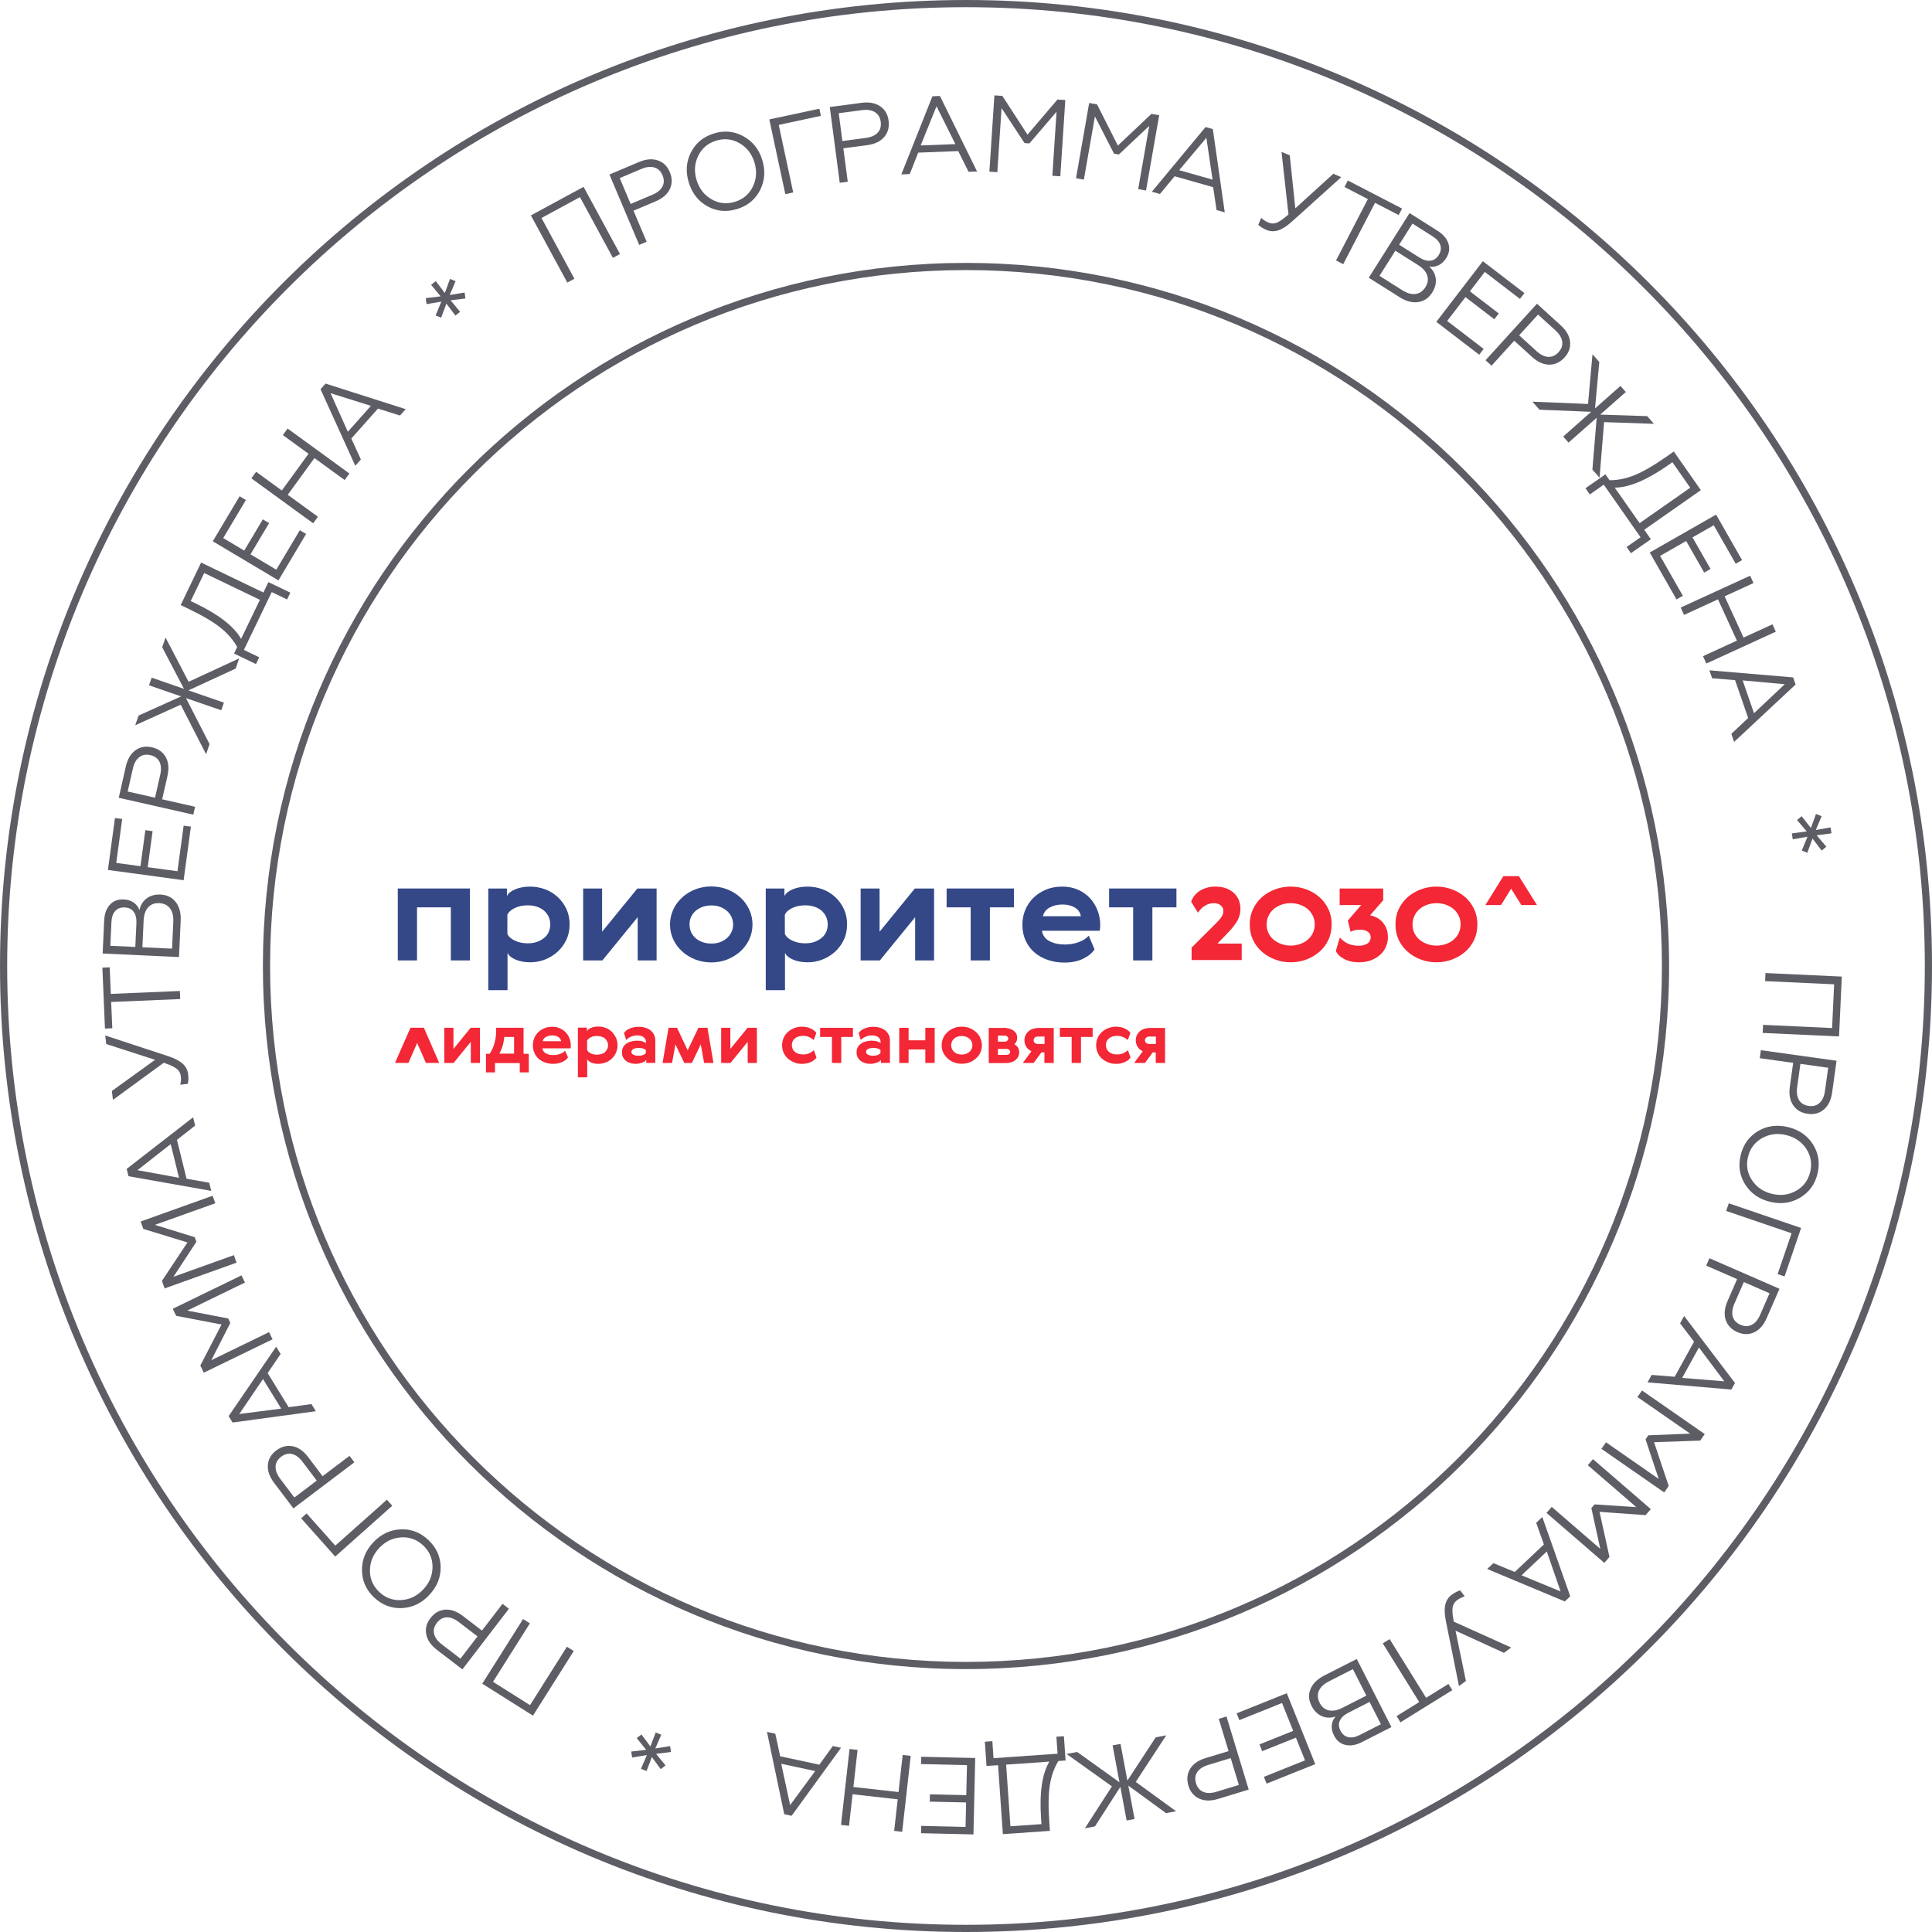<svg width="144" height="144" viewBox="0 0 144 144" fill="none" xmlns="http://www.w3.org/2000/svg">
<path fill-rule="evenodd" clip-rule="evenodd" d="M72 143.465C111.469 143.465 143.465 111.469 143.465 72C143.465 32.531 111.469 0.535 72 0.535C32.531 0.535 0.535 32.531 0.535 72C0.535 111.469 32.531 143.465 72 143.465ZM72 124.405C43.057 124.405 19.595 100.943 19.595 72C19.595 43.057 43.057 19.595 72 19.595C100.943 19.595 124.405 43.057 124.405 72C124.405 100.943 100.943 124.405 72 124.405ZM72 144C111.765 144 144 111.765 144 72C144 32.236 111.765 0 72 0C32.236 0 0 32.236 0 72C0 111.765 32.236 144 72 144ZM72 123.87C43.353 123.87 20.13 100.647 20.13 72C20.13 43.353 43.353 20.13 72 20.13C100.647 20.13 123.87 43.353 123.87 72C123.87 100.647 100.647 123.87 72 123.87Z" fill="#5D5D65"/>
<g clip-path="url(#clip0_4114_50888)">
<path d="M35.025 66.223V71.584H33.602V67.628H31.082V71.584H29.649V66.223H35.025Z" fill="#344887"/>
<path d="M42.216 67.749C42.379 68.1 42.455 68.481 42.455 68.893C42.455 69.305 42.379 69.696 42.216 70.038C42.053 70.389 41.836 70.68 41.564 70.931C41.293 71.182 40.978 71.373 40.63 71.513C40.272 71.654 39.913 71.724 39.522 71.724C39.099 71.724 38.729 71.654 38.425 71.523C38.121 71.393 37.915 71.222 37.828 71.021V73.802H36.394V66.223H37.784V66.785C37.882 66.584 38.089 66.413 38.404 66.283C38.718 66.152 39.088 66.082 39.511 66.082C39.903 66.082 40.272 66.152 40.63 66.283C40.989 66.413 41.304 66.614 41.575 66.865C41.847 67.116 42.053 67.407 42.216 67.749ZM40.891 69.475C40.978 69.295 41.01 69.104 41.01 68.893C41.01 68.682 40.967 68.492 40.891 68.321C40.804 68.15 40.695 68 40.543 67.869C40.402 67.749 40.218 67.648 40.011 67.578C39.805 67.508 39.577 67.478 39.327 67.478C38.968 67.478 38.642 67.548 38.371 67.678C38.089 67.809 37.904 67.98 37.817 68.18V69.606C37.904 69.807 38.089 69.977 38.371 70.108C38.653 70.238 38.968 70.309 39.327 70.309C39.577 70.309 39.805 70.278 40.011 70.208C40.218 70.138 40.391 70.038 40.543 69.917C40.695 69.807 40.815 69.656 40.891 69.475Z" fill="#344887"/>
<path d="M44.877 66.223V69.445L47.506 66.223H48.94V71.584H47.528V68.361L44.899 71.584H43.465V66.223H44.877Z" fill="#344887"/>
<path d="M56.087 68.901C56.087 69.313 56 69.684 55.837 70.036C55.674 70.377 55.446 70.678 55.164 70.929C54.881 71.18 54.556 71.371 54.186 71.522C53.817 71.662 53.426 71.733 53.013 71.733C52.6 71.733 52.209 71.662 51.84 71.522C51.471 71.381 51.145 71.18 50.862 70.929C50.58 70.678 50.352 70.387 50.189 70.036C50.026 69.695 49.939 69.313 49.939 68.901C49.939 68.5 50.026 68.128 50.189 67.777C50.352 67.426 50.58 67.135 50.862 66.874C51.145 66.623 51.471 66.422 51.84 66.281C52.209 66.141 52.6 66.07 53.013 66.07C53.426 66.07 53.817 66.141 54.186 66.281C54.556 66.422 54.881 66.623 55.164 66.874C55.446 67.124 55.663 67.426 55.837 67.777C56 68.128 56.087 68.5 56.087 68.901ZM51.514 68.329C51.427 68.51 51.395 68.701 51.395 68.912C51.395 69.122 51.438 69.313 51.514 69.484C51.601 69.654 51.71 69.805 51.862 69.936C52.003 70.056 52.177 70.156 52.383 70.227C52.579 70.297 52.796 70.327 53.024 70.327C53.252 70.327 53.459 70.297 53.654 70.227C53.85 70.156 54.023 70.056 54.165 69.936C54.306 69.815 54.425 69.664 54.512 69.484C54.599 69.313 54.642 69.122 54.642 68.912C54.642 68.701 54.599 68.51 54.512 68.329C54.425 68.148 54.306 67.998 54.165 67.877C54.023 67.757 53.85 67.656 53.654 67.586C53.459 67.516 53.252 67.486 53.024 67.486C52.796 67.486 52.59 67.516 52.383 67.586C52.188 67.656 52.014 67.757 51.862 67.877C51.721 67.998 51.601 68.148 51.514 68.329Z" fill="#344887"/>
<path d="M62.898 67.749C63.06 68.1 63.136 68.481 63.136 68.893C63.136 69.305 63.06 69.696 62.898 70.038C62.735 70.389 62.517 70.68 62.246 70.931C61.974 71.182 61.659 71.373 61.312 71.513C60.953 71.654 60.595 71.724 60.204 71.724C59.78 71.724 59.411 71.654 59.107 71.523C58.803 71.393 58.596 71.222 58.509 71.021V73.802H57.075V66.223H58.466V66.785C58.563 66.584 58.77 66.413 59.085 66.283C59.4 66.152 59.769 66.082 60.193 66.082C60.584 66.082 60.953 66.152 61.312 66.283C61.67 66.413 61.985 66.614 62.257 66.865C62.517 67.106 62.735 67.407 62.898 67.749ZM61.572 69.475C61.659 69.295 61.692 69.104 61.692 68.893C61.692 68.682 61.648 68.492 61.572 68.321C61.485 68.15 61.377 68 61.225 67.869C61.084 67.749 60.899 67.648 60.693 67.578C60.486 67.508 60.258 67.478 60.008 67.478C59.65 67.478 59.324 67.548 59.052 67.678C58.77 67.809 58.585 67.98 58.498 68.18V69.606C58.585 69.807 58.77 69.977 59.052 70.108C59.335 70.238 59.65 70.309 60.008 70.309C60.258 70.309 60.486 70.278 60.693 70.208C60.899 70.138 61.073 70.038 61.225 69.917C61.366 69.807 61.485 69.656 61.572 69.475Z" fill="#344887"/>
<path d="M65.559 66.223V69.445L68.187 66.223H69.621V71.584H68.209V68.361L65.581 71.584H64.147V66.223H65.559Z" fill="#344887"/>
<path d="M75.574 67.628H73.781V71.584H72.348V67.628H70.555V66.223H75.574V67.628Z" fill="#344887"/>
<path d="M79.375 70.399C79.734 70.399 80.081 70.339 80.407 70.218C80.733 70.098 80.983 69.937 81.146 69.736L81.58 70.76C81.396 71.041 81.113 71.272 80.722 71.463C80.331 71.654 79.864 71.744 79.321 71.744C78.876 71.744 78.463 71.674 78.083 71.543C77.703 71.413 77.377 71.222 77.094 70.981C76.812 70.74 76.595 70.439 76.443 70.098C76.28 69.746 76.204 69.355 76.204 68.923C76.204 68.542 76.269 68.18 76.41 67.839C76.551 67.498 76.747 67.196 77.007 66.935C77.268 66.674 77.583 66.474 77.942 66.313C78.311 66.162 78.713 66.082 79.18 66.082C79.603 66.082 79.995 66.162 80.342 66.313C80.69 66.463 80.983 66.674 81.233 66.935C81.472 67.196 81.667 67.498 81.798 67.839C81.928 68.18 82.004 68.542 82.004 68.913C82.004 68.993 82.004 69.074 81.993 69.154C81.993 69.244 81.982 69.315 81.96 69.375H77.659C77.724 69.726 77.909 69.987 78.224 70.148C78.561 70.319 78.93 70.399 79.375 70.399ZM80.559 68.291C80.516 68.01 80.364 67.789 80.103 67.638C79.842 67.487 79.538 67.417 79.191 67.417C78.832 67.417 78.517 67.487 78.246 67.638C77.963 67.789 77.8 68 77.735 68.291H80.559Z" fill="#344887"/>
<path d="M87.685 67.628H85.892V71.584H84.459V67.628H82.666V66.223H87.685V67.628Z" fill="#344887"/>
<path d="M90.477 67.317C90.335 67.317 90.205 67.337 90.085 67.377C89.966 67.417 89.857 67.468 89.76 67.538C89.662 67.598 89.575 67.678 89.499 67.759C89.423 67.839 89.347 67.929 89.293 68.03L88.782 67.216C88.825 67.066 88.901 66.915 89.01 66.775C89.119 66.634 89.249 66.514 89.401 66.413C89.553 66.313 89.727 66.233 89.933 66.172C90.129 66.112 90.346 66.082 90.585 66.082C90.889 66.082 91.161 66.122 91.389 66.213C91.617 66.293 91.812 66.413 91.975 66.564C92.127 66.715 92.247 66.885 92.334 67.086C92.41 67.287 92.453 67.498 92.453 67.728C92.453 67.919 92.432 68.1 92.377 68.261C92.334 68.421 92.258 68.582 92.16 68.732C92.062 68.883 91.943 69.044 91.812 69.204C91.671 69.365 91.508 69.536 91.324 69.726L90.737 70.329H92.551V71.553H88.815V70.63L90.487 68.963C90.607 68.843 90.705 68.743 90.791 68.652C90.878 68.562 90.954 68.471 91.009 68.391C91.063 68.311 91.106 68.231 91.139 68.15C91.172 68.07 91.183 67.99 91.183 67.889C91.183 67.728 91.117 67.598 90.987 67.487C90.868 67.377 90.694 67.317 90.477 67.317Z" fill="#F32735"/>
<path d="M95.028 66.293C95.397 66.152 95.788 66.082 96.201 66.082C96.613 66.082 97.004 66.152 97.374 66.293C97.743 66.433 98.069 66.624 98.351 66.875C98.634 67.126 98.851 67.417 99.014 67.769C99.177 68.11 99.253 68.492 99.253 68.903C99.253 69.315 99.177 69.696 99.014 70.048C98.851 70.389 98.634 70.69 98.351 70.931C98.069 71.182 97.743 71.373 97.374 71.513C97.004 71.654 96.613 71.724 96.201 71.724C95.788 71.724 95.397 71.654 95.028 71.513C94.658 71.373 94.332 71.182 94.05 70.931C93.768 70.68 93.55 70.389 93.387 70.048C93.225 69.706 93.148 69.325 93.148 68.903C93.148 68.492 93.225 68.11 93.387 67.769C93.55 67.427 93.768 67.126 94.05 66.875C94.332 66.624 94.658 66.433 95.028 66.293ZM96.201 70.479C96.451 70.479 96.689 70.439 96.907 70.359C97.124 70.278 97.32 70.178 97.472 70.038C97.635 69.897 97.754 69.736 97.852 69.546C97.939 69.355 97.993 69.134 97.993 68.903C97.993 68.672 97.95 68.461 97.852 68.261C97.754 68.07 97.635 67.899 97.472 67.759C97.309 67.618 97.124 67.518 96.907 67.437C96.689 67.357 96.451 67.317 96.201 67.317C95.951 67.317 95.712 67.357 95.495 67.437C95.277 67.518 95.093 67.618 94.93 67.759C94.767 67.899 94.647 68.06 94.55 68.261C94.452 68.451 94.408 68.672 94.408 68.903C94.408 69.134 94.452 69.355 94.55 69.546C94.636 69.736 94.767 69.907 94.93 70.038C95.093 70.178 95.277 70.278 95.495 70.359C95.712 70.439 95.951 70.479 96.201 70.479Z" fill="#F32735"/>
<path d="M101.295 70.489C101.556 70.489 101.762 70.429 101.925 70.319C102.088 70.208 102.164 70.048 102.164 69.857C102.164 69.686 102.088 69.546 101.947 69.445C101.806 69.345 101.61 69.295 101.371 69.295C101.208 69.295 101.056 69.315 100.937 69.345C100.817 69.375 100.719 69.415 100.665 69.455L100.459 68.612L101.458 67.457H99.85V66.223H103.098V67.096L102.121 68.221C102.262 68.251 102.414 68.301 102.566 68.371C102.718 68.441 102.859 68.542 102.99 68.672C103.12 68.803 103.229 68.963 103.316 69.154C103.402 69.345 103.446 69.586 103.446 69.857C103.446 70.108 103.392 70.349 103.294 70.58C103.196 70.801 103.055 71.001 102.859 71.172C102.675 71.343 102.447 71.473 102.186 71.574C101.925 71.674 101.632 71.724 101.306 71.724C101.067 71.724 100.839 71.704 100.654 71.654C100.459 71.604 100.285 71.534 100.144 71.453C100.003 71.373 99.872 71.282 99.775 71.182C99.677 71.082 99.612 70.981 99.568 70.871L99.861 69.877C100.013 70.048 100.209 70.198 100.437 70.319C100.643 70.429 100.937 70.489 101.295 70.489Z" fill="#F32735"/>
<path d="M105.89 66.293C106.259 66.152 106.65 66.082 107.063 66.082C107.475 66.082 107.867 66.152 108.236 66.293C108.605 66.433 108.931 66.624 109.213 66.875C109.496 67.126 109.713 67.417 109.876 67.769C110.039 68.11 110.115 68.492 110.115 68.903C110.115 69.315 110.039 69.696 109.876 70.048C109.713 70.389 109.496 70.69 109.213 70.931C108.931 71.182 108.605 71.373 108.236 71.513C107.867 71.654 107.475 71.724 107.063 71.724C106.65 71.724 106.259 71.654 105.89 71.513C105.52 71.373 105.194 71.182 104.912 70.931C104.63 70.68 104.412 70.389 104.249 70.048C104.087 69.706 104.01 69.325 104.01 68.903C104.01 68.492 104.087 68.11 104.249 67.769C104.412 67.427 104.63 67.126 104.912 66.875C105.194 66.624 105.52 66.433 105.89 66.293ZM107.074 70.479C107.323 70.479 107.562 70.439 107.78 70.359C107.997 70.278 108.192 70.178 108.344 70.038C108.507 69.897 108.627 69.736 108.725 69.546C108.812 69.355 108.866 69.134 108.866 68.903C108.866 68.672 108.822 68.461 108.725 68.261C108.627 68.07 108.507 67.899 108.344 67.759C108.182 67.618 107.997 67.518 107.78 67.437C107.562 67.357 107.323 67.317 107.074 67.317C106.824 67.317 106.585 67.357 106.368 67.437C106.15 67.518 105.966 67.618 105.803 67.759C105.64 67.899 105.52 68.06 105.423 68.261C105.325 68.451 105.281 68.672 105.281 68.903C105.281 69.134 105.325 69.355 105.423 69.546C105.509 69.736 105.64 69.907 105.803 70.038C105.966 70.178 106.15 70.278 106.368 70.359C106.574 70.439 106.813 70.479 107.074 70.479Z" fill="#F32735"/>
<path d="M113.211 65.309H112.048L110.712 67.457H111.875L113.211 65.309Z" fill="#F32735"/>
<path d="M112.048 65.309H113.211L114.557 67.457H113.395L112.048 65.309Z" fill="#F32735"/>
<path d="M33.798 76.606V78.182L35.08 76.606H35.775V79.226H35.091V77.65L33.809 79.226H33.114V76.606H33.798Z" fill="#F32735"/>
<path d="M36.503 78.533C36.557 78.443 36.622 78.342 36.677 78.222C36.731 78.111 36.785 77.981 36.829 77.84C36.872 77.7 36.905 77.549 36.937 77.388C36.959 77.228 36.981 77.047 36.981 76.867V76.606H39.023V78.543H39.414V79.928H38.74V79.236H36.894V79.928H36.221V78.543H36.503V78.533ZM38.317 78.533V77.288H37.589C37.556 77.579 37.502 77.83 37.437 78.031C37.372 78.232 37.296 78.403 37.22 78.533H38.317Z" fill="#F32735"/>
<path d="M41.25 78.639C41.423 78.639 41.597 78.609 41.76 78.549C41.923 78.489 42.042 78.409 42.118 78.308L42.336 78.81C42.249 78.951 42.108 79.061 41.912 79.151C41.717 79.242 41.489 79.292 41.228 79.292C41.011 79.292 40.815 79.262 40.63 79.192C40.446 79.132 40.283 79.031 40.153 78.921C40.022 78.8 39.913 78.66 39.837 78.489C39.761 78.318 39.718 78.127 39.718 77.917C39.718 77.726 39.751 77.555 39.816 77.385C39.881 77.214 39.979 77.073 40.109 76.943C40.239 76.812 40.392 76.712 40.565 76.642C40.739 76.571 40.945 76.531 41.163 76.531C41.369 76.531 41.565 76.571 41.727 76.642C41.901 76.722 42.042 76.822 42.162 76.943C42.282 77.063 42.379 77.214 42.444 77.385C42.51 77.555 42.542 77.726 42.542 77.907C42.542 77.947 42.542 77.987 42.542 78.027C42.542 78.067 42.531 78.107 42.531 78.138H40.424C40.457 78.308 40.544 78.439 40.696 78.519C40.848 78.599 41.032 78.639 41.25 78.639ZM41.825 77.606C41.803 77.465 41.727 77.365 41.608 77.284C41.489 77.214 41.337 77.174 41.163 77.174C40.989 77.174 40.837 77.214 40.696 77.284C40.565 77.355 40.478 77.465 40.446 77.606H41.825Z" fill="#F32735"/>
<path d="M45.909 77.345C45.985 77.516 46.029 77.696 46.029 77.907C46.029 78.108 45.985 78.299 45.909 78.469C45.833 78.64 45.725 78.781 45.594 78.911C45.464 79.032 45.312 79.132 45.138 79.192C44.964 79.252 44.79 79.293 44.595 79.293C44.389 79.293 44.204 79.263 44.063 79.192C43.911 79.122 43.813 79.042 43.769 78.941V80.297H43.074V76.592H43.748V76.863C43.791 76.763 43.9 76.682 44.052 76.612C44.204 76.542 44.389 76.512 44.595 76.512C44.79 76.512 44.964 76.542 45.138 76.612C45.312 76.682 45.464 76.773 45.594 76.893C45.725 77.034 45.822 77.174 45.909 77.345ZM45.258 78.188C45.301 78.098 45.323 78.008 45.323 77.907C45.323 77.807 45.301 77.716 45.258 77.626C45.214 77.546 45.16 77.466 45.095 77.405C45.019 77.345 44.932 77.295 44.834 77.265C44.736 77.235 44.617 77.215 44.497 77.215C44.323 77.215 44.16 77.245 44.03 77.315C43.9 77.385 43.802 77.466 43.758 77.566V78.259C43.802 78.359 43.889 78.439 44.03 78.51C44.16 78.58 44.323 78.61 44.497 78.61C44.617 78.61 44.725 78.59 44.834 78.56C44.932 78.53 45.019 78.479 45.095 78.419C45.16 78.349 45.214 78.279 45.258 78.188Z" fill="#F32735"/>
<path d="M46.507 76.993C46.561 76.923 46.626 76.853 46.702 76.792C46.778 76.732 46.865 76.682 46.963 76.652C47.061 76.612 47.158 76.581 47.267 76.561C47.376 76.541 47.484 76.531 47.593 76.531C47.778 76.531 47.952 76.551 48.103 76.602C48.256 76.652 48.386 76.712 48.495 76.802C48.603 76.893 48.69 77.003 48.755 77.134C48.82 77.264 48.842 77.415 48.842 77.575V79.222H48.169V78.991C48.103 79.091 47.995 79.162 47.843 79.212C47.691 79.262 47.55 79.292 47.387 79.292C47.235 79.292 47.093 79.272 46.974 79.232C46.854 79.192 46.735 79.132 46.648 79.061C46.55 78.991 46.485 78.901 46.431 78.79C46.377 78.68 46.355 78.559 46.355 78.429C46.355 78.288 46.387 78.168 46.442 78.057C46.496 77.947 46.583 77.856 46.691 77.786C46.789 77.716 46.909 77.656 47.05 77.626C47.18 77.585 47.322 77.565 47.463 77.565C47.647 77.565 47.799 77.585 47.908 77.626C48.028 77.666 48.103 77.706 48.147 77.746V77.676C48.147 77.525 48.093 77.405 47.984 77.314C47.875 77.224 47.712 77.174 47.506 77.174C47.322 77.174 47.169 77.204 47.017 77.274C46.876 77.334 46.757 77.425 46.67 77.515L46.507 76.993ZM48.147 78.278C48.114 78.228 48.049 78.188 47.952 78.158C47.854 78.118 47.734 78.107 47.615 78.107C47.43 78.107 47.289 78.138 47.202 78.188C47.115 78.238 47.061 78.308 47.061 78.399C47.061 78.489 47.104 78.559 47.202 78.609C47.3 78.66 47.43 78.69 47.604 78.69C47.734 78.69 47.843 78.67 47.941 78.629C48.038 78.589 48.103 78.539 48.136 78.479V78.278H48.147Z" fill="#F32735"/>
<path d="M52.057 76.606H52.731L53.176 79.226H52.481L52.231 77.84L51.569 79.226H51.004L50.341 77.84L50.091 79.226H49.385L49.831 76.606H50.461L51.254 78.282L52.057 76.606Z" fill="#F32735"/>
<path d="M54.436 76.606V78.182L55.718 76.606H56.413V79.226H55.729V77.65L54.447 79.226H53.752V76.606H54.436Z" fill="#F32735"/>
<path d="M60.855 78.823C60.769 78.953 60.638 79.063 60.443 79.154C60.247 79.244 60.03 79.294 59.78 79.294C59.585 79.294 59.389 79.264 59.215 79.194C59.041 79.124 58.879 79.033 58.737 78.913C58.596 78.792 58.487 78.642 58.411 78.471C58.335 78.3 58.292 78.12 58.292 77.909C58.292 77.708 58.335 77.517 58.411 77.347C58.487 77.176 58.596 77.035 58.737 76.905C58.879 76.784 59.031 76.684 59.215 76.624C59.389 76.554 59.585 76.523 59.78 76.523C60.03 76.523 60.247 76.574 60.443 76.664C60.627 76.754 60.758 76.865 60.845 76.985L60.649 77.527C60.573 77.447 60.475 77.377 60.334 77.306C60.204 77.246 60.041 77.206 59.867 77.206C59.606 77.206 59.4 77.266 59.248 77.397C59.096 77.527 59.02 77.688 59.02 77.899C59.02 78.11 59.096 78.27 59.248 78.401C59.4 78.531 59.606 78.592 59.867 78.592C60.052 78.592 60.204 78.561 60.345 78.491C60.475 78.421 60.584 78.351 60.66 78.27L60.855 78.823Z" fill="#F32735"/>
<path d="M63.582 77.288H62.702V79.226H62.007V77.288H61.127V76.606H63.571V77.288H63.582Z" fill="#F32735"/>
<path d="M63.995 76.993C64.049 76.923 64.114 76.853 64.19 76.792C64.266 76.732 64.353 76.682 64.451 76.652C64.549 76.612 64.646 76.581 64.755 76.561C64.864 76.541 64.972 76.531 65.081 76.531C65.266 76.531 65.439 76.551 65.591 76.602C65.743 76.652 65.874 76.712 65.982 76.802C66.091 76.893 66.178 77.003 66.243 77.134C66.308 77.264 66.33 77.415 66.33 77.575V79.222H65.656V78.991C65.591 79.091 65.483 79.162 65.331 79.212C65.179 79.262 65.037 79.292 64.874 79.292C64.722 79.292 64.581 79.272 64.462 79.232C64.342 79.192 64.223 79.132 64.136 79.061C64.038 78.991 63.973 78.901 63.919 78.79C63.864 78.68 63.843 78.559 63.843 78.429C63.843 78.288 63.875 78.168 63.929 78.057C63.984 77.947 64.071 77.856 64.179 77.786C64.277 77.716 64.397 77.656 64.538 77.626C64.668 77.585 64.809 77.565 64.951 77.565C65.135 77.565 65.287 77.585 65.396 77.626C65.515 77.666 65.591 77.706 65.635 77.746V77.676C65.635 77.525 65.581 77.405 65.472 77.314C65.363 77.224 65.2 77.174 64.994 77.174C64.809 77.174 64.657 77.204 64.505 77.274C64.364 77.334 64.244 77.425 64.157 77.515L63.995 76.993ZM65.635 78.278C65.602 78.228 65.537 78.188 65.439 78.158C65.341 78.118 65.222 78.107 65.103 78.107C64.918 78.107 64.777 78.138 64.69 78.188C64.603 78.238 64.549 78.308 64.549 78.399C64.549 78.489 64.592 78.559 64.69 78.609C64.787 78.66 64.918 78.69 65.092 78.69C65.222 78.69 65.331 78.67 65.428 78.629C65.526 78.589 65.591 78.539 65.624 78.479V78.278H65.635Z" fill="#F32735"/>
<path d="M67.72 76.606V77.539H68.969V76.606H69.665V79.226H68.969V78.222H67.72V79.226H67.025V76.606H67.72Z" fill="#F32735"/>
<path d="M73.184 77.909C73.184 78.11 73.141 78.29 73.064 78.461C72.989 78.632 72.88 78.772 72.739 78.893C72.597 79.013 72.445 79.114 72.261 79.184C72.076 79.254 71.891 79.284 71.685 79.284C71.479 79.284 71.294 79.254 71.109 79.184C70.925 79.114 70.773 79.023 70.631 78.893C70.49 78.762 70.382 78.622 70.305 78.461C70.23 78.3 70.186 78.11 70.186 77.909C70.186 77.708 70.23 77.527 70.305 77.357C70.382 77.186 70.49 77.046 70.631 76.915C70.773 76.794 70.925 76.694 71.109 76.624C71.294 76.554 71.479 76.523 71.685 76.523C71.891 76.523 72.076 76.554 72.261 76.624C72.445 76.694 72.597 76.794 72.739 76.915C72.88 77.035 72.989 77.186 73.064 77.357C73.141 77.537 73.184 77.718 73.184 77.909ZM70.957 77.628C70.914 77.718 70.892 77.808 70.892 77.909C70.892 78.009 70.914 78.1 70.957 78.19C71.001 78.27 71.055 78.351 71.12 78.411C71.196 78.471 71.272 78.521 71.37 78.551C71.468 78.582 71.566 78.602 71.685 78.602C71.794 78.602 71.902 78.582 71.989 78.551C72.087 78.521 72.163 78.471 72.239 78.411C72.315 78.351 72.369 78.28 72.413 78.19C72.456 78.11 72.478 78.009 72.478 77.909C72.478 77.808 72.456 77.708 72.413 77.628C72.369 77.537 72.315 77.467 72.239 77.407C72.163 77.347 72.087 77.296 71.989 77.266C71.891 77.236 71.794 77.216 71.685 77.216C71.576 77.216 71.468 77.236 71.37 77.266C71.272 77.296 71.185 77.347 71.12 77.407C71.055 77.467 70.99 77.547 70.957 77.628Z" fill="#F32735"/>
<path d="M74.792 76.606C74.933 76.606 75.074 76.626 75.194 76.656C75.313 76.686 75.422 76.736 75.519 76.796C75.606 76.856 75.682 76.937 75.737 77.027C75.791 77.118 75.813 77.228 75.813 77.358C75.813 77.469 75.791 77.559 75.758 77.629C75.726 77.7 75.671 77.76 75.606 77.83C75.715 77.891 75.802 77.971 75.867 78.071C75.932 78.172 75.965 78.292 75.965 78.443C75.965 78.573 75.932 78.684 75.878 78.784C75.824 78.884 75.748 78.965 75.65 79.035C75.552 79.105 75.443 79.156 75.313 79.186C75.183 79.226 75.052 79.236 74.911 79.236H73.695V76.615H74.792V76.606ZM74.379 77.198V77.639H74.879C74.965 77.639 75.031 77.619 75.074 77.569C75.118 77.529 75.15 77.479 75.15 77.419C75.15 77.358 75.128 77.308 75.074 77.258C75.031 77.218 74.955 77.188 74.868 77.188H74.379V77.198ZM74.379 78.172V78.623H75.02C75.096 78.623 75.161 78.603 75.215 78.563C75.259 78.523 75.291 78.463 75.291 78.403C75.291 78.342 75.27 78.292 75.215 78.252C75.172 78.202 75.107 78.182 75.02 78.182H74.379V78.172Z" fill="#F32735"/>
<path d="M78.539 76.606V79.226H77.844V78.443H77.616L77.04 79.226H76.236L76.877 78.352C76.714 78.272 76.584 78.172 76.497 78.031C76.41 77.891 76.356 77.73 76.356 77.539C76.356 77.388 76.388 77.258 76.443 77.148C76.497 77.037 76.573 76.937 76.671 76.856C76.769 76.776 76.877 76.716 77.007 76.676C77.138 76.636 77.279 76.615 77.431 76.615H78.539V76.606ZM77.366 77.258C77.268 77.258 77.181 77.288 77.127 77.338C77.073 77.399 77.04 77.459 77.04 77.539C77.04 77.619 77.073 77.69 77.138 77.74C77.203 77.79 77.279 77.81 77.377 77.81H77.855V77.258H77.366Z" fill="#F32735"/>
<path d="M81.45 77.288H80.57V79.226H79.875V77.288H78.995V76.606H81.439V77.288H81.45Z" fill="#F32735"/>
<path d="M84.263 78.823C84.177 78.953 84.046 79.063 83.851 79.154C83.655 79.244 83.438 79.294 83.188 79.294C82.993 79.294 82.797 79.264 82.623 79.194C82.449 79.124 82.287 79.033 82.145 78.913C82.004 78.792 81.895 78.642 81.819 78.471C81.743 78.3 81.7 78.12 81.7 77.909C81.7 77.708 81.743 77.517 81.819 77.347C81.895 77.176 82.004 77.035 82.145 76.905C82.287 76.784 82.439 76.684 82.623 76.624C82.797 76.554 82.993 76.523 83.188 76.523C83.438 76.523 83.655 76.574 83.851 76.664C84.035 76.754 84.166 76.865 84.252 76.985L84.057 77.527C83.981 77.447 83.883 77.377 83.742 77.306C83.612 77.246 83.449 77.206 83.275 77.206C83.014 77.206 82.808 77.266 82.656 77.397C82.504 77.527 82.428 77.688 82.428 77.899C82.428 78.11 82.504 78.27 82.656 78.401C82.808 78.531 83.014 78.592 83.275 78.592C83.46 78.592 83.612 78.561 83.753 78.491C83.883 78.421 83.992 78.351 84.068 78.27L84.263 78.823Z" fill="#F32735"/>
<path d="M86.838 76.606V79.226H86.142V78.443H85.914L85.339 79.226H84.535L85.176 78.352C85.013 78.272 84.882 78.172 84.796 78.031C84.709 77.891 84.654 77.73 84.654 77.539C84.654 77.388 84.687 77.258 84.741 77.148C84.796 77.037 84.872 76.937 84.969 76.856C85.067 76.776 85.176 76.716 85.306 76.676C85.436 76.636 85.578 76.615 85.73 76.615H86.838V76.606ZM85.665 77.258C85.567 77.258 85.48 77.288 85.426 77.338C85.371 77.399 85.339 77.459 85.339 77.539C85.339 77.619 85.371 77.69 85.436 77.74C85.502 77.79 85.578 77.81 85.675 77.81H86.153V77.258H85.665Z" fill="#F32735"/>
<path d="M32.734 79.222L31.593 76.602H30.594L29.442 79.222H30.442L31.093 77.736L31.745 79.222H32.734Z" fill="#F32735"/>
</g>
<path d="M131.56 73.127L131.588 72.525L137.278 72.789L137.071 77.251L131.381 76.988L131.409 76.386L136.554 76.625L136.705 73.365L131.56 73.127Z" fill="#5D5D65"/>
<path d="M131.162 78.871L131.245 78.275L136.886 79.062L136.556 81.432C136.478 81.99 136.274 82.411 135.944 82.694C135.614 82.976 135.213 83.085 134.74 83.019C134.257 82.951 133.893 82.736 133.647 82.373C133.408 82.011 133.327 81.551 133.405 80.992L133.652 79.219L131.162 78.871ZM136.263 79.584L134.192 79.294L133.95 81.027C133.895 81.425 133.94 81.746 134.087 81.991C134.239 82.237 134.479 82.382 134.806 82.428C135.14 82.475 135.41 82.4 135.618 82.205C135.831 82.015 135.965 81.719 136.021 81.316L136.263 79.584Z" fill="#5D5D65"/>
<path d="M135.127 85.294C135.546 85.96 135.659 86.691 135.466 87.487C135.274 88.277 134.839 88.872 134.162 89.272C133.484 89.671 132.74 89.772 131.928 89.575C131.111 89.377 130.493 88.945 130.074 88.28C129.659 87.621 129.548 86.893 129.741 86.097C129.935 85.296 130.368 84.698 131.039 84.302C131.71 83.907 132.456 83.809 133.279 84.009C134.096 84.207 134.712 84.635 135.127 85.294ZM131.329 84.833C130.785 85.142 130.437 85.608 130.286 86.23C130.135 86.852 130.231 87.425 130.573 87.949C130.918 88.479 131.418 88.824 132.072 88.982C132.725 89.141 133.328 89.064 133.878 88.751C134.422 88.442 134.769 87.976 134.92 87.354C135.071 86.732 134.976 86.159 134.634 85.635C134.288 85.105 133.788 84.76 133.135 84.602C132.481 84.443 131.879 84.52 131.329 84.833Z" fill="#5D5D65"/>
<path d="M128.659 90.257L128.853 89.688L134.244 91.527L133.011 95.139L132.495 94.963L133.533 91.921L128.659 90.257Z" fill="#5D5D65"/>
<path d="M127.17 94.333L127.411 93.781L132.632 96.059L131.675 98.251C131.45 98.768 131.14 99.119 130.746 99.302C130.353 99.485 129.937 99.482 129.5 99.291C129.052 99.096 128.759 98.79 128.621 98.375C128.488 97.962 128.534 97.496 128.759 96.979L129.475 95.338L127.17 94.333ZM131.891 96.392L129.975 95.556L129.275 97.16C129.115 97.528 129.072 97.85 129.147 98.125C129.227 98.403 129.419 98.608 129.722 98.74C130.031 98.874 130.311 98.875 130.564 98.743C130.82 98.618 131.029 98.369 131.192 97.996L131.891 96.392Z" fill="#5D5D65"/>
<path d="M125.223 98.637L125.526 98.089L129.315 103.078L129.044 103.57L122.798 103.033L123.105 102.477L124.822 102.616L126.264 100.001L125.223 98.637ZM128.519 102.955L126.629 100.435L125.379 102.701L128.519 102.955Z" fill="#5D5D65"/>
<path d="M122.045 104.126L122.384 103.638L127.062 106.887L126.723 107.375L123.283 107.492L124.375 110.756L124.041 111.238L119.362 107.989L119.701 107.501L123.631 110.23L122.649 107.279L122.857 106.979L125.975 106.855L122.045 104.126Z" fill="#5D5D65"/>
<path d="M118.343 109.206L118.732 108.756L123.041 112.48L122.653 112.93L119.22 112.684L119.96 116.045L119.577 116.488L115.268 112.764L115.656 112.314L119.276 115.443L118.611 112.405L118.85 112.128L121.963 112.334L118.343 109.206Z" fill="#5D5D65"/>
<path d="M114.499 113.498L114.954 113.068L117.039 118.977L116.631 119.362L110.847 116.943L111.309 116.508L112.901 117.164L115.073 115.115L114.499 113.498ZM116.318 118.616L115.288 115.639L113.406 117.415L116.318 118.616Z" fill="#5D5D65"/>
<path d="M108.195 118.872C108.43 118.698 108.645 118.586 108.838 118.538L109.172 118.99C108.97 119.044 108.781 119.136 108.607 119.265C108.376 119.436 108.259 119.671 108.257 119.969C108.255 120.112 108.261 120.249 108.276 120.379C108.285 120.454 108.31 120.617 108.354 120.868L112.632 122.797L112.095 123.193L108.486 121.54L109.261 125.287L108.744 125.669L107.764 120.808C107.664 120.309 107.652 119.903 107.726 119.592C107.798 119.289 107.955 119.049 108.195 118.872Z" fill="#5D5D65"/>
<path d="M103.064 122.486L103.576 122.168L106.293 126.544L107.959 125.51L108.246 125.973L104.382 128.372L104.094 127.909L105.781 126.862L103.064 122.486Z" fill="#5D5D65"/>
<path d="M98.703 124.883L101.125 123.65L103.709 128.727L101.512 129.845C101.062 130.074 100.65 130.143 100.276 130.054C99.904 129.969 99.621 129.736 99.427 129.354C99.294 129.093 99.24 128.837 99.264 128.587C99.285 128.34 99.379 128.124 99.547 127.941C99.182 128.06 98.839 128.049 98.517 127.909C98.196 127.768 97.942 127.514 97.755 127.146C97.536 126.716 97.511 126.296 97.68 125.888C97.85 125.479 98.191 125.144 98.703 124.883ZM101.84 126.382L100.836 124.409L99.045 125.321C98.668 125.513 98.419 125.749 98.3 126.029C98.181 126.309 98.201 126.606 98.361 126.92C98.519 127.229 98.744 127.416 99.038 127.479C99.335 127.547 99.671 127.485 100.049 127.294L101.84 126.382ZM102.925 128.514L102.08 126.853L100.506 127.654C100.182 127.819 99.969 128.016 99.866 128.245C99.759 128.476 99.773 128.724 99.908 128.99C100.046 129.261 100.241 129.423 100.494 129.477C100.741 129.534 101.027 129.48 101.351 129.315L102.925 128.514Z" fill="#5D5D65"/>
<path d="M92.172 127.701L95.91 126.202L98.031 131.488L94.406 132.942L94.203 132.436L97.269 131.206L96.591 129.515L94.076 130.523L93.873 130.018L96.388 129.009L95.555 126.932L92.375 128.207L92.172 127.701Z" fill="#5D5D65"/>
<path d="M90.84 128.112L91.416 127.937L93.072 133.387L90.783 134.082C90.243 134.246 89.776 134.238 89.381 134.057C88.986 133.877 88.719 133.558 88.58 133.101C88.438 132.634 88.48 132.213 88.707 131.838C88.934 131.469 89.318 131.202 89.858 131.038L91.571 130.518L90.84 128.112ZM92.337 133.04L91.729 131.039L90.055 131.548C89.671 131.664 89.399 131.841 89.238 132.077C89.079 132.318 89.047 132.597 89.144 132.913C89.241 133.235 89.423 133.449 89.688 133.556C89.949 133.669 90.274 133.667 90.663 133.549L92.337 133.04Z" fill="#5D5D65"/>
<path d="M87.659 135L86.907 135.14L84.099 133.09L84.564 135.578L83.972 135.688L83.504 133.185L81.612 136.129L80.861 136.27L82.876 133.145L79.495 130.73L80.287 130.582L83.44 132.841L82.926 130.089L83.518 129.979L84.029 132.714L86.142 129.489L86.925 129.342L84.652 132.813L87.659 135Z" fill="#5D5D65"/>
<path d="M78.737 129.446L79.297 129.407L79.423 131.217L78.887 131.255C78.57 131.771 78.358 132.365 78.252 133.036C78.142 133.718 78.127 134.633 78.207 135.78L78.254 136.462L74.748 136.706L74.39 131.567L73.53 131.627L73.404 129.817L73.964 129.778L74.052 131.044L78.825 130.712L78.737 129.446ZM78.213 131.301L74.991 131.526L75.311 136.12L77.624 135.959L77.597 135.577C77.463 133.64 77.668 132.215 78.213 131.301Z" fill="#5D5D65"/>
<path d="M68.661 130.939L72.687 131.032L72.555 136.727L68.651 136.636L68.663 136.091L71.966 136.168L72.008 134.345L69.299 134.283L69.312 133.738L72.021 133.8L72.073 131.563L68.648 131.484L68.661 130.939Z" fill="#5D5D65"/>
<path d="M67.281 130.804L67.88 130.871L67.244 136.531L66.646 136.464L66.91 134.111L63.546 133.733L63.282 136.086L62.684 136.019L63.319 130.359L63.918 130.426L63.607 133.192L66.971 133.569L67.281 130.804Z" fill="#5D5D65"/>
<path d="M62.074 130.139L62.687 130.27L59.003 135.338L58.454 135.221L57.166 129.085L57.786 129.219L58.149 130.903L61.069 131.529L62.074 130.139ZM58.891 134.541L60.759 132.004L58.229 131.461L58.891 134.541Z" fill="#5D5D65"/>
<path d="M48.872 129.128L49.287 129.296L48.845 130.32L49.945 130.143L50.012 130.583L48.902 130.721L49.605 131.585L49.248 131.862L48.586 130.961L48.189 132.003L47.775 131.835L48.216 130.811L47.114 130.997L47.049 130.549L48.163 130.421L47.456 129.546L47.811 129.277L48.476 130.17L48.872 129.128Z" fill="#5D5D65"/>
<path d="M42.254 122.737L42.764 123.058L39.724 127.875L35.946 125.491L38.986 120.674L39.495 120.995L36.746 125.351L39.505 127.093L42.254 122.737Z" fill="#5D5D65"/>
<path d="M37.453 119.54L37.931 119.907L34.464 124.426L32.566 122.97C32.119 122.626 31.853 122.241 31.77 121.815C31.687 121.389 31.79 120.986 32.081 120.608C32.378 120.22 32.745 120.01 33.181 119.975C33.615 119.945 34.055 120.102 34.503 120.445L35.923 121.535L37.453 119.54ZM34.318 123.627L35.591 121.968L34.203 120.903C33.885 120.658 33.583 120.54 33.297 120.546C33.009 120.557 32.764 120.694 32.562 120.956C32.357 121.223 32.289 121.495 32.356 121.773C32.416 122.051 32.608 122.314 32.93 122.562L34.318 123.627Z" fill="#5D5D65"/>
<path d="M29.967 119.857C29.181 119.895 28.49 119.633 27.892 119.073C27.298 118.517 26.994 117.846 26.98 117.06C26.966 116.273 27.244 115.575 27.815 114.966C28.39 114.352 29.07 114.026 29.856 113.989C30.634 113.952 31.321 114.214 31.919 114.774C32.521 115.337 32.829 116.009 32.843 116.787C32.857 117.566 32.575 118.264 31.996 118.881C31.421 119.495 30.745 119.82 29.967 119.857ZM32.238 116.778C32.237 116.153 32.003 115.621 31.535 115.183C31.068 114.746 30.523 114.547 29.898 114.587C29.266 114.626 28.72 114.892 28.261 115.383C27.801 115.874 27.572 116.436 27.573 117.069C27.574 117.694 27.809 118.226 28.276 118.664C28.743 119.101 29.289 119.3 29.913 119.26C30.545 119.221 31.091 118.955 31.551 118.464C32.01 117.973 32.24 117.411 32.238 116.778Z" fill="#5D5D65"/>
<path d="M28.838 111.779L29.238 112.229L24.983 116.016L22.446 113.165L22.853 112.803L24.99 115.203L28.838 111.779Z" fill="#5D5D65"/>
<path d="M26.05 108.511L26.413 108.992L21.869 112.426L20.426 110.517C20.086 110.067 19.933 109.626 19.966 109.193C19.999 108.76 20.206 108.399 20.587 108.111C20.976 107.817 21.386 107.711 21.816 107.794C22.242 107.881 22.624 108.149 22.965 108.599L24.044 110.027L26.05 108.511ZM21.941 111.617L23.609 110.356L22.554 108.96C22.312 108.64 22.053 108.445 21.776 108.376C21.495 108.309 21.222 108.376 20.958 108.575C20.69 108.778 20.551 109.022 20.542 109.308C20.526 109.592 20.64 109.896 20.886 110.221L21.941 111.617Z" fill="#5D5D65"/>
<path d="M23.215 104.65L23.544 105.184L17.335 106.026L17.041 105.548L20.583 100.375L20.916 100.916L19.95 102.342L21.515 104.885L23.215 104.65ZM17.834 105.393L20.959 104.989L19.602 102.786L17.834 105.393Z" fill="#5D5D65"/>
<path d="M20.054 99.289L20.314 99.823L15.19 102.312L14.931 101.778L16.512 98.721L13.132 98.075L12.876 97.548L17.999 95.059L18.258 95.593L13.955 97.684L17.009 98.272L17.169 98.601L15.751 101.38L20.054 99.289Z" fill="#5D5D65"/>
<path d="M17.432 93.551L17.632 94.111L12.27 96.031L12.069 95.472L13.972 92.604L10.681 91.596L10.484 91.044L15.846 89.124L16.046 89.683L11.542 91.296L14.514 92.211L14.638 92.556L12.927 95.165L17.432 93.551Z" fill="#5D5D65"/>
<path d="M15.595 88.153L15.745 88.761L9.576 87.668L9.441 87.123L14.393 83.278L14.545 83.894L13.19 84.958L13.905 87.857L15.595 88.153ZM10.244 87.218L13.343 87.786L12.723 85.274L10.244 87.218Z" fill="#5D5D65"/>
<path d="M14.022 80.058C14.057 80.349 14.048 80.59 13.995 80.783L13.437 80.85C13.489 80.647 13.502 80.437 13.477 80.222C13.442 79.936 13.296 79.719 13.038 79.57C12.914 79.497 12.792 79.435 12.671 79.384C12.602 79.354 12.448 79.296 12.208 79.21L8.418 81.977L8.338 81.314L11.559 78.993L7.918 77.816L7.842 77.178L12.551 78.727C13.035 78.887 13.394 79.076 13.627 79.294C13.855 79.507 13.987 79.762 14.022 80.058Z" fill="#5D5D65"/>
<path d="M13.406 73.862L13.432 74.463L8.286 74.682L8.369 76.641L7.824 76.664L7.631 72.12L8.176 72.097L8.26 74.08L13.406 73.862Z" fill="#5D5D65"/>
<path d="M13.467 68.619L13.341 71.334L7.651 71.07L7.765 68.608C7.789 68.104 7.932 67.711 8.195 67.43C8.452 67.149 8.795 67.018 9.223 67.038C9.515 67.051 9.764 67.131 9.969 67.276C10.175 67.416 10.315 67.604 10.391 67.841C10.468 67.465 10.647 67.172 10.929 66.962C11.21 66.752 11.556 66.657 11.968 66.676C12.45 66.699 12.828 66.884 13.099 67.234C13.371 67.583 13.493 68.045 13.467 68.619ZM10.613 70.605L12.824 70.707L12.917 68.7C12.937 68.277 12.854 67.945 12.67 67.703C12.486 67.46 12.218 67.331 11.865 67.315C11.518 67.299 11.245 67.403 11.044 67.627C10.839 67.851 10.726 68.174 10.706 68.597L10.613 70.605ZM8.224 70.494L10.085 70.58L10.167 68.817C10.184 68.454 10.118 68.171 9.97 67.968C9.822 67.761 9.599 67.65 9.301 67.636C8.997 67.622 8.76 67.711 8.588 67.904C8.416 68.092 8.322 68.367 8.305 68.73L8.224 70.494Z" fill="#5D5D65"/>
<path d="M14.228 61.614L13.687 65.606L8.043 64.84L8.568 60.97L9.108 61.043L8.664 64.317L10.47 64.561L10.834 61.877L11.374 61.95L11.01 64.635L13.227 64.936L13.688 61.541L14.228 61.614Z" fill="#5D5D65"/>
<path d="M14.539 60.132L14.406 60.72L8.851 59.461L9.379 57.128C9.504 56.578 9.743 56.176 10.095 55.922C10.447 55.668 10.856 55.594 11.322 55.699C11.798 55.807 12.143 56.052 12.357 56.434C12.565 56.815 12.607 57.281 12.482 57.831L12.087 59.577L14.539 60.132ZM9.516 58.994L11.555 59.456L11.942 57.75C12.03 57.359 12.012 57.035 11.886 56.778C11.756 56.52 11.529 56.355 11.206 56.282C10.878 56.208 10.602 56.259 10.379 56.437C10.151 56.607 9.992 56.891 9.902 57.288L9.516 58.994Z" fill="#5D5D65"/>
<path d="M10.08 54.056L10.33 53.333L13.5 51.906L11.108 51.079L11.305 50.51L13.712 51.342L12.089 48.241L12.338 47.518L14.057 50.816L17.828 49.071L17.565 49.832L14.043 51.456L16.688 52.37L16.492 52.939L13.861 52.031L15.62 55.462L15.36 56.215L13.468 52.523L10.08 54.056Z" fill="#5D5D65"/>
<path d="M19.322 48.991L19.079 49.497L17.444 48.71L17.676 48.226C17.385 47.694 16.973 47.217 16.443 46.793C15.905 46.359 15.118 45.893 14.082 45.395L13.466 45.098L14.99 41.931L19.631 44.164L20.005 43.387L21.64 44.174L21.397 44.68L20.253 44.13L18.178 48.441L19.322 48.991ZM17.969 47.618L19.37 44.707L15.22 42.71L14.215 44.799L14.559 44.965C16.309 45.807 17.446 46.692 17.969 47.618Z" fill="#5D5D65"/>
<path d="M22.815 39.798L20.754 43.259L15.86 40.344L17.859 36.988L18.328 37.267L16.637 40.105L18.203 41.038L19.589 38.711L20.058 38.989L18.671 41.317L20.593 42.462L22.347 39.52L22.815 39.798Z" fill="#5D5D65"/>
<path d="M23.697 38.516L23.342 39.003L18.736 35.652L19.09 35.165L21.005 36.558L22.997 33.821L21.082 32.428L21.436 31.941L26.042 35.292L25.688 35.779L23.437 34.142L21.446 36.879L23.697 38.516Z" fill="#5D5D65"/>
<path d="M26.898 34.246L26.482 34.715L23.89 29.01L24.264 28.59L30.236 30.496L29.814 30.97L28.17 30.455L26.185 32.686L26.898 34.246ZM24.64 29.306L25.925 32.182L27.645 30.249L24.64 29.306Z" fill="#5D5D65"/>
<path d="M34.294 23.242L33.943 23.52L33.271 22.631L32.883 23.674L32.467 23.515L32.894 22.482L31.795 22.667L31.732 22.219L32.842 22.088L32.131 21.229L32.483 20.951L33.155 21.841L33.538 20.791L33.959 20.956L33.52 21.988L34.63 21.805L34.689 22.246L33.584 22.383L34.294 23.242Z" fill="#5D5D65"/>
<path d="M42.813 20.775L42.284 21.062L39.57 16.055L43.497 13.926L46.211 18.933L45.682 19.22L43.227 14.692L40.359 16.247L42.813 20.775Z" fill="#5D5D65"/>
<path d="M48.197 18.019L47.642 18.254L45.424 13.008L47.627 12.076C48.146 11.856 48.612 11.815 49.024 11.953C49.436 12.091 49.734 12.38 49.92 12.82C50.111 13.269 50.113 13.693 49.927 14.089C49.739 14.481 49.386 14.786 48.866 15.006L47.218 15.703L48.197 18.019ZM46.191 13.275L47.005 15.201L48.616 14.52C48.986 14.364 49.239 14.159 49.374 13.908C49.507 13.652 49.509 13.371 49.38 13.066C49.249 12.756 49.046 12.562 48.771 12.484C48.5 12.399 48.176 12.435 47.802 12.594L46.191 13.275Z" fill="#5D5D65"/>
<path d="M51.493 11.37C51.848 10.668 52.417 10.195 53.199 9.951C53.975 9.709 54.709 9.776 55.4 10.151C56.092 10.526 56.561 11.113 56.81 11.91C57.061 12.713 57.008 13.465 56.654 14.167C56.302 14.861 55.736 15.331 54.954 15.575C54.167 15.821 53.431 15.758 52.747 15.386C52.062 15.014 51.594 14.424 51.342 13.617C51.092 12.814 51.142 12.065 51.493 11.37ZM53.053 14.864C53.597 15.171 54.175 15.23 54.786 15.039C55.397 14.848 55.84 14.472 56.113 13.909C56.39 13.34 56.428 12.734 56.228 12.092C56.027 11.45 55.651 10.973 55.1 10.662C54.555 10.355 53.977 10.297 53.366 10.487C52.755 10.678 52.313 11.055 52.039 11.617C51.763 12.187 51.724 12.793 51.925 13.435C52.125 14.077 52.501 14.553 53.053 14.864Z" fill="#5D5D65"/>
<path d="M59.122 14.345L58.534 14.471L57.339 8.902L61.07 8.102L61.184 8.635L58.042 9.309L59.122 14.345Z" fill="#5D5D65"/>
<path d="M63.187 13.545L62.59 13.623L61.846 7.977L64.217 7.664C64.777 7.59 65.237 7.675 65.597 7.917C65.957 8.16 66.168 8.518 66.231 8.991C66.294 9.475 66.184 9.884 65.9 10.216C65.615 10.544 65.192 10.745 64.633 10.818L62.858 11.052L63.187 13.545ZM62.514 8.438L62.787 10.512L64.522 10.283C64.919 10.231 65.217 10.101 65.414 9.895C65.611 9.683 65.687 9.413 65.644 9.085C65.6 8.751 65.456 8.51 65.212 8.362C64.973 8.207 64.652 8.157 64.248 8.21L62.514 8.438Z" fill="#5D5D65"/>
<path d="M67.808 12.973L67.181 12.998L69.497 7.175L70.058 7.154L72.824 12.78L72.19 12.804L71.422 11.262L68.438 11.377L67.808 12.973ZM69.803 7.921L68.621 10.841L71.207 10.741L69.803 7.921Z" fill="#5D5D65"/>
<path d="M74.336 12.832L73.743 12.793L74.117 7.109L74.709 7.148L76.583 10.036L78.818 7.418L79.402 7.457L79.029 13.14L78.436 13.101L78.75 8.327L76.727 10.689L76.362 10.665L74.65 8.058L74.336 12.832Z" fill="#5D5D65"/>
<path d="M80.785 13.389L80.2 13.286L81.181 7.676L81.766 7.778L83.319 10.85L85.822 8.488L86.399 8.589L85.418 14.199L84.833 14.097L85.657 9.384L83.393 11.515L83.032 11.452L81.609 8.676L80.785 13.389Z" fill="#5D5D65"/>
<path d="M86.456 14.46L85.853 14.289L89.856 9.469L90.397 9.622L91.286 15.828L90.675 15.655L90.422 13.951L87.549 13.137L86.456 14.46ZM89.916 10.273L87.889 12.684L90.378 13.389L89.916 10.273Z" fill="#5D5D65"/>
<path d="M94.399 17.138C94.129 17.024 93.924 16.896 93.784 16.754L94.003 16.237C94.153 16.383 94.328 16.498 94.528 16.583C94.793 16.695 95.054 16.676 95.312 16.526C95.436 16.454 95.55 16.379 95.655 16.3C95.715 16.254 95.842 16.149 96.036 15.984L95.517 11.32L96.131 11.58L96.546 15.528L99.376 12.953L99.968 13.203L96.285 16.522C95.906 16.862 95.563 17.08 95.258 17.174C94.96 17.266 94.674 17.254 94.399 17.138Z" fill="#5D5D65"/>
<path d="M100.116 19.689L99.581 19.412L101.952 14.84L100.211 13.937L100.461 13.453L104.5 15.546L104.249 16.03L102.486 15.117L100.116 19.689Z" fill="#5D5D65"/>
<path d="M104.318 22.15L102.02 20.7L105.06 15.883L107.145 17.199C107.571 17.468 107.842 17.786 107.956 18.154C108.074 18.516 108.018 18.879 107.789 19.241C107.633 19.489 107.441 19.666 107.213 19.773C106.99 19.882 106.757 19.911 106.514 19.86C106.803 20.113 106.969 20.414 107.012 20.762C107.056 21.11 106.967 21.458 106.747 21.807C106.49 22.215 106.142 22.451 105.704 22.515C105.266 22.578 104.804 22.457 104.318 22.15ZM104.001 18.688L102.82 20.56L104.519 21.633C104.877 21.858 105.207 21.951 105.508 21.91C105.81 21.87 106.055 21.7 106.243 21.402C106.428 21.108 106.473 20.819 106.377 20.534C106.284 20.244 106.058 19.987 105.701 19.761L104.001 18.688ZM105.278 16.665L104.283 18.241L105.776 19.183C106.084 19.377 106.362 19.46 106.611 19.431C106.865 19.405 107.071 19.266 107.231 19.014C107.393 18.757 107.432 18.506 107.349 18.261C107.271 18.02 107.078 17.802 106.771 17.608L105.278 16.665Z" fill="#5D5D65"/>
<path d="M110.251 26.439L107.055 23.988L110.522 19.469L113.621 21.846L113.289 22.279L110.668 20.268L109.559 21.714L111.709 23.363L111.377 23.796L109.227 22.146L107.865 23.922L110.583 26.007L110.251 26.439Z" fill="#5D5D65"/>
<path d="M111.17 27.255L110.724 26.85L114.557 22.637L116.327 24.247C116.744 24.626 116.976 25.032 117.024 25.463C117.071 25.895 116.934 26.288 116.613 26.641C116.284 27.002 115.901 27.181 115.463 27.179C115.029 27.172 114.603 26.98 114.186 26.6L112.862 25.395L111.17 27.255ZM114.636 23.445L113.228 24.992L114.523 26.169C114.819 26.439 115.11 26.583 115.395 26.6C115.684 26.613 115.94 26.498 116.162 26.253C116.389 26.004 116.48 25.739 116.436 25.457C116.399 25.174 116.231 24.896 115.93 24.622L114.636 23.445Z" fill="#5D5D65"/>
<path d="M118.695 26.406L119.202 26.979L118.884 30.441L120.78 28.766L121.179 29.217L119.27 30.903L122.768 31.016L123.275 31.589L119.559 31.463L119.222 35.604L118.688 35L119.008 31.135L116.911 32.988L116.512 32.537L118.597 30.694L114.745 30.537L114.217 29.939L118.363 30.109L118.695 26.406Z" fill="#5D5D65"/>
<path d="M118.495 36.852L118.173 36.392L119.659 35.352L119.967 35.792C120.574 35.797 121.192 35.673 121.821 35.418C122.462 35.161 123.254 34.703 124.196 34.044L124.756 33.652L126.772 36.532L122.552 39.485L123.046 40.191L121.56 41.232L121.238 40.772L122.278 40.044L119.535 36.124L118.495 36.852ZM120.354 36.345L122.207 38.992L125.98 36.351L124.65 34.451L124.337 34.67C122.746 35.784 121.418 36.342 120.354 36.345Z" fill="#5D5D65"/>
<path d="M124.958 44.678L122.961 41.18L127.907 38.355L129.844 41.747L129.37 42.017L127.732 39.149L126.149 40.053L127.493 42.406L127.02 42.676L125.676 40.323L123.733 41.432L125.432 44.407L124.958 44.678Z" fill="#5D5D65"/>
<path d="M125.519 45.832L125.268 45.284L130.445 42.91L130.696 43.458L128.544 44.444L129.955 47.521L132.107 46.534L132.358 47.082L127.181 49.456L126.93 48.908L129.459 47.748L128.048 44.672L125.519 45.832Z" fill="#5D5D65"/>
<path d="M127.611 50.553L127.407 49.961L133.65 50.489L133.833 51.02L129.251 55.298L129.044 54.698L130.297 53.516L129.322 50.694L127.611 50.553ZM133.025 50.998L129.888 50.713L130.733 53.159L133.025 50.998Z" fill="#5D5D65"/>
<path d="M133.621 62.559L133.553 62.117L134.658 61.97L133.941 61.118L134.284 60.834L134.973 61.716L135.353 60.668L135.774 60.834L135.341 61.864L136.439 61.669L136.508 62.111L135.403 62.258L136.128 63.109L135.777 63.394L135.095 62.504L134.707 63.56L134.294 63.394L134.719 62.364L133.621 62.559Z" fill="#5D5D65"/>
<defs>
<clipPath id="clip0_4114_50888">
<rect width="85.115" height="14.989" fill="white" transform="translate(29.442 65.309)"/>
</clipPath>
</defs>
</svg>
